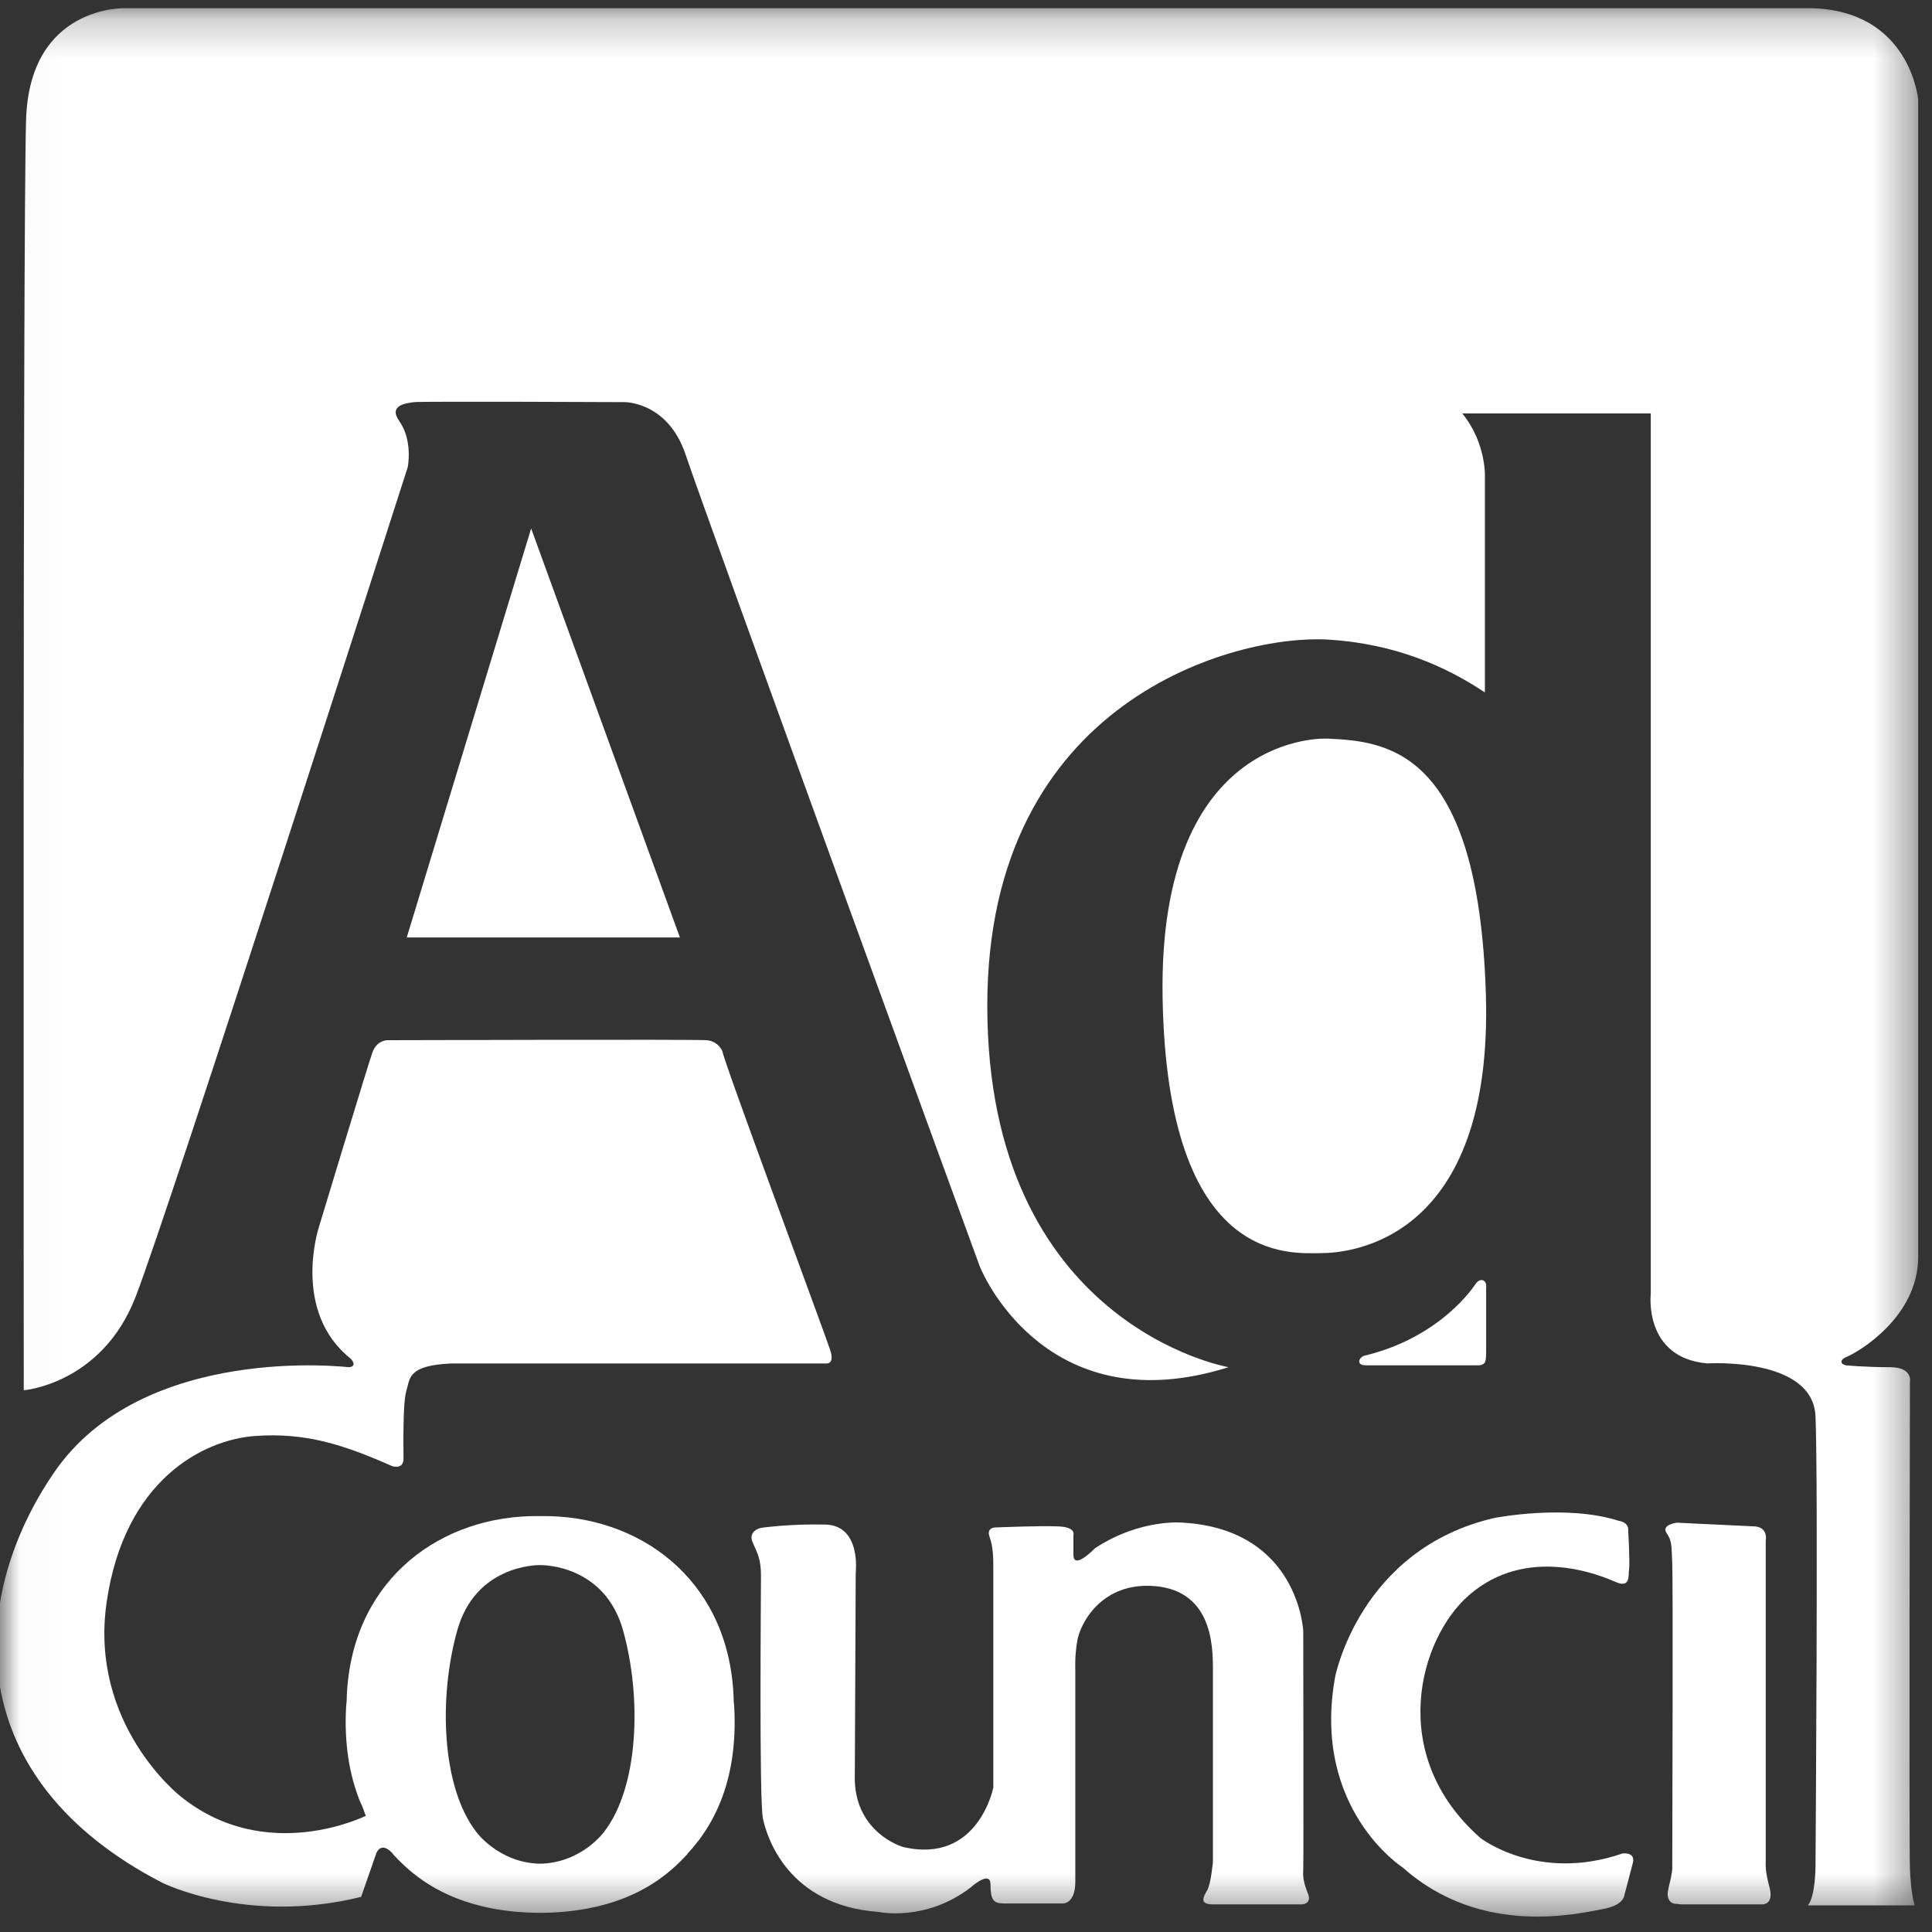 <?xml version="1.0" encoding="UTF-8"?>
<svg width="50px" height="50px" viewBox="0 0 50 50" version="1.1" xmlns="http://www.w3.org/2000/svg" xmlns:xlink="http://www.w3.org/1999/xlink">
    <rect x="0" y="0" width="50" height="50" fill="#333333" stroke="none"/>
    <!-- Generator: sketchtool 48.2 (47327) - http://www.bohemiancoding.com/sketch -->
    <title>98C9AC29-B47D-4191-8047-F582FB7C6A75</title>
    <desc>Created with sketchtool.</desc>
    <defs>
        <polygon id="path-1" points="0.024 49.593 49.642 49.593 49.642 0.212 0.024 0.212"></polygon>
    </defs>
    <g id="home" stroke="none" stroke-width="1" fill="none" fill-rule="evenodd" transform="translate(-865, -2434)">
        <g id="Group-5" transform="translate(0, 2113)">
            <g id="ad-council" transform="translate(865, 321)">
                <path d="M38.435,33.178 C38.392,33.118 38.295,33.088 38.193,33.22 C38.193,33.22 37.33,34.612 35.29,35.09 C35.29,35.09 35.232,35.117 35.202,35.161 C35.152,35.232 35.164,35.333 35.339,35.334 C35.656,35.336 38.241,35.334 38.241,35.334 C38.241,35.334 38.346,35.345 38.409,35.283 C38.455,35.237 38.461,35.139 38.461,34.968 L38.461,33.317 C38.461,33.317 38.474,33.235 38.435,33.178" id="Fill-1" fill="#FFFFFF"></path>
                <path d="M34.356,19.115 C34.356,19.115 29.966,18.87 30.088,25.822 C30.209,32.774 33.405,32.431 34.185,32.431 C34.966,32.431 38.649,32.09 38.454,25.724 C38.258,19.358 35.868,19.187 34.356,19.115" id="Fill-2" fill="#FFFFFF"></path>
                <mask id="mask-2" fill="white">
                    <use xlink:href="#path-1"></use>
                </mask>
                <g id="Clip-4"></g>
                <polyline id="Fill-3" fill="#FFFFFF" mask="url(#mask-2)" points="10.527 24.261 17.596 24.261 13.746 13.676 10.527 24.261"></polyline>
                <path d="M47.795,35.114 C48.087,34.993 49.642,34.09 49.642,32.529 L49.642,2.578 C49.642,2.578 49.441,0.261 46.856,0.212 L3.235,0.212 C3.235,0.212 0.759,0.127 0.674,3.115 C0.588,6.102 0.615,35.98 0.615,35.98 C0.615,35.98 2.625,35.822 3.503,33.578 C4.381,31.334 10.552,12.09 10.552,12.09 C10.552,12.09 10.692,11.405 10.332,10.895 C10.039,10.48 10.527,10.432 10.722,10.407 C10.917,10.383 16.161,10.407 16.161,10.407 C16.161,10.407 17.286,10.39 17.746,11.773 C18.261,13.319 25.22,32.422 25.355,32.77 C25.503,33.148 27.211,36.826 31.795,35.383 C31.795,35.383 25.547,34.305 25.551,26.017 C25.555,18.108 31.99,16.407 34.38,16.553 C36.085,16.658 37.405,17.236 38.429,17.92 L38.429,12.358 C38.429,12.358 38.478,11.48 37.844,10.7 L42.722,10.7 L42.722,33.48 C42.722,33.48 42.526,35.139 44.185,35.285 C44.185,35.285 46.916,35.11 46.985,36.651 C47.058,38.311 46.985,48.309 46.985,48.309 C46.985,48.309 46.985,49.065 46.79,49.31 L49.551,49.31 C49.551,49.31 49.453,49.017 49.429,48.358 C49.404,47.7 49.429,35.773 49.429,35.773 C49.429,35.773 49.518,35.383 48.917,35.383 C48.258,35.383 47.771,35.334 47.771,35.334 C47.771,35.334 47.651,35.313 47.657,35.237 C47.663,35.161 47.795,35.114 47.795,35.114" id="Fill-5" fill="#FFFFFF" mask="url(#mask-2)"></path>
                <path d="M21.483,34.932 C21.299,34.378 18.723,27.457 18.698,27.213 C18.698,27.213 18.601,26.945 18.284,26.92 C17.967,26.896 10.053,26.92 10.053,26.92 C10.053,26.92 9.761,26.896 9.638,27.237 C9.517,27.578 8.248,31.774 8.248,31.774 C8.248,31.774 7.541,33.944 9.078,35.164 C9.078,35.164 9.272,35.359 9.028,35.384 C9.028,35.384 3.699,34.741 1.395,38.115 C-0.869,41.43 -0.996,46.042 4.2,48.726 C4.2,48.726 6.395,49.823 9.346,49.091 L9.736,47.969 C9.736,47.969 9.846,47.642 10.143,47.947 C10.164,47.974 10.176,47.992 10.177,47.992 C10.276,48.098 10.413,48.243 10.597,48.4 C11.159,48.882 12.165,49.487 13.934,49.504 C13.949,49.504 13.964,49.503 13.979,49.503 C13.994,49.503 14.009,49.504 14.025,49.504 C16.372,49.48 17.377,48.423 17.782,47.992 C17.783,47.988 17.785,47.983 17.787,47.978 C18.586,47.13 19.098,45.896 19.001,44.163 C18.998,44.113 18.993,44.069 18.988,44.023 C18.986,43.933 18.983,43.841 18.976,43.748 C18.778,40.822 16.513,39.212 14.025,39.236 C14.009,39.236 13.994,39.237 13.979,39.238 C13.964,39.237 13.949,39.236 13.934,39.236 C11.446,39.212 9.18,40.822 8.983,43.748 C8.976,43.841 8.973,43.933 8.971,44.023 C8.965,44.069 8.961,44.113 8.958,44.163 C8.904,45.12 9.042,45.921 9.306,46.594 C9.325,46.642 9.351,46.695 9.376,46.747 C9.43,46.904 9.468,46.993 9.468,46.993 C9.468,46.993 6.883,48.287 4.663,46.481 C4.663,46.481 2.297,44.628 2.761,41.457 C3.224,38.286 5.273,37.262 6.59,37.164 C7.907,37.067 8.883,37.384 10.151,37.944 C10.151,37.944 10.443,38.042 10.443,37.75 C10.443,37.457 10.419,36.311 10.517,35.994 C10.614,35.676 10.541,35.335 11.687,35.286 L21.387,35.286 C21.387,35.286 21.611,35.313 21.483,34.932 L21.483,34.932 Z M11.836,42.187 C12.302,40.533 13.842,40.503 13.979,40.504 C14.117,40.503 15.657,40.533 16.123,42.187 C16.61,43.919 16.537,46.237 15.635,47.407 C15.635,47.407 15.057,48.211 13.979,48.233 C12.902,48.211 12.324,47.407 12.324,47.407 C11.422,46.237 11.348,43.919 11.836,42.187 L11.836,42.187 Z" id="Fill-6" fill="#FFFFFF" mask="url(#mask-2)"></path>
                <path d="M22.146,40.7 C22.146,40.7 22.293,39.48 21.366,39.456 C20.439,39.432 19.694,39.541 19.694,39.541 C19.694,39.541 19.353,39.614 19.475,39.907 C19.597,40.199 19.694,40.322 19.694,40.785 C19.694,41.248 19.646,46.565 19.743,47.053 C19.841,47.541 20.39,49.31 22.732,49.48 C22.732,49.48 23.951,49.748 25.122,48.846 C25.122,48.846 25.634,48.383 25.634,48.772 C25.634,49.163 25.707,49.261 25.975,49.261 L27.511,49.261 C27.511,49.261 27.829,49.274 27.829,48.7 L27.829,43.196 C27.829,43.196 27.809,42.878 27.88,42.462 C27.957,42.013 28.485,41.003 29.756,41.041 C31.365,41.09 31.39,42.578 31.39,43.188 L31.39,48.187 C31.39,48.187 31.341,48.748 31.243,48.919 C31.146,49.09 31.024,49.285 31.39,49.285 L33.703,49.285 C33.703,49.285 33.959,49.272 33.849,49.005 C33.739,48.736 33.715,48.566 33.728,48.407 C33.739,48.248 33.728,42.212 33.728,42.212 C33.728,42.212 33.615,39.598 30.634,39.407 C30.634,39.407 29.536,39.285 28.341,40.066 C28.341,40.066 27.78,40.651 27.78,40.237 L27.78,39.724 C27.78,39.724 27.854,39.529 27.414,39.504 C26.975,39.48 25.804,39.529 25.804,39.529 C25.804,39.529 25.512,39.504 25.61,39.773 C25.707,40.041 25.707,40.334 25.707,40.651 L25.707,46.261 C25.707,46.261 25.317,48.261 23.365,47.798 C23.365,47.798 22.171,47.456 22.122,46.089 L22.146,40.7" id="Fill-7" fill="#FFFFFF" mask="url(#mask-2)"></path>
                <path d="M42.136,39.554 C42.136,39.554 42.185,40.456 42.161,40.602 C42.136,40.749 42.21,41.114 41.819,40.944 C41.429,40.773 39.526,39.968 38.015,41.285 C36.731,42.402 35.874,45.42 38.313,47.567 C38.313,47.567 39.795,48.724 41.99,47.968 C41.99,47.968 42.332,47.919 42.258,48.212 C42.185,48.505 42.039,49.041 42.039,49.041 C42.039,49.041 42.039,49.31 41.478,49.407 C40.917,49.504 38.356,50.163 36.307,48.334 C36.307,48.334 33.941,46.822 34.551,43.407 C34.551,43.407 35.185,40.09 38.673,39.285 C38.673,39.285 40.526,38.92 41.892,39.359 C41.892,39.359 42.112,39.382 42.136,39.554" id="Fill-8" fill="#FFFFFF" mask="url(#mask-2)"></path>
                <path d="M45.795,48.846 C45.672,48.383 45.697,48.261 45.697,48.114 L45.697,39.871 C45.697,39.871 45.769,39.541 45.429,39.504 L43.399,39.407 C43.399,39.407 42.985,39.456 43.131,39.675 C43.277,39.894 43.253,39.992 43.277,40.431 C43.299,40.819 43.282,46.951 43.278,48.377 C43.267,48.482 43.243,48.621 43.187,48.833 C43.179,48.862 43.178,48.883 43.174,48.908 C43.167,48.933 43.163,48.957 43.161,48.982 L43.161,48.989 C43.158,49.02 43.159,49.051 43.165,49.08 C43.196,49.285 43.382,49.272 43.382,49.272 L43.407,49.272 C43.441,49.279 43.478,49.284 43.521,49.285 L45.6,49.285 C45.6,49.285 45.917,49.31 45.795,48.846" id="Fill-10" fill="#FFFFFF" mask="url(#mask-2)"></path>
            </g>
        </g>
    </g>
</svg>